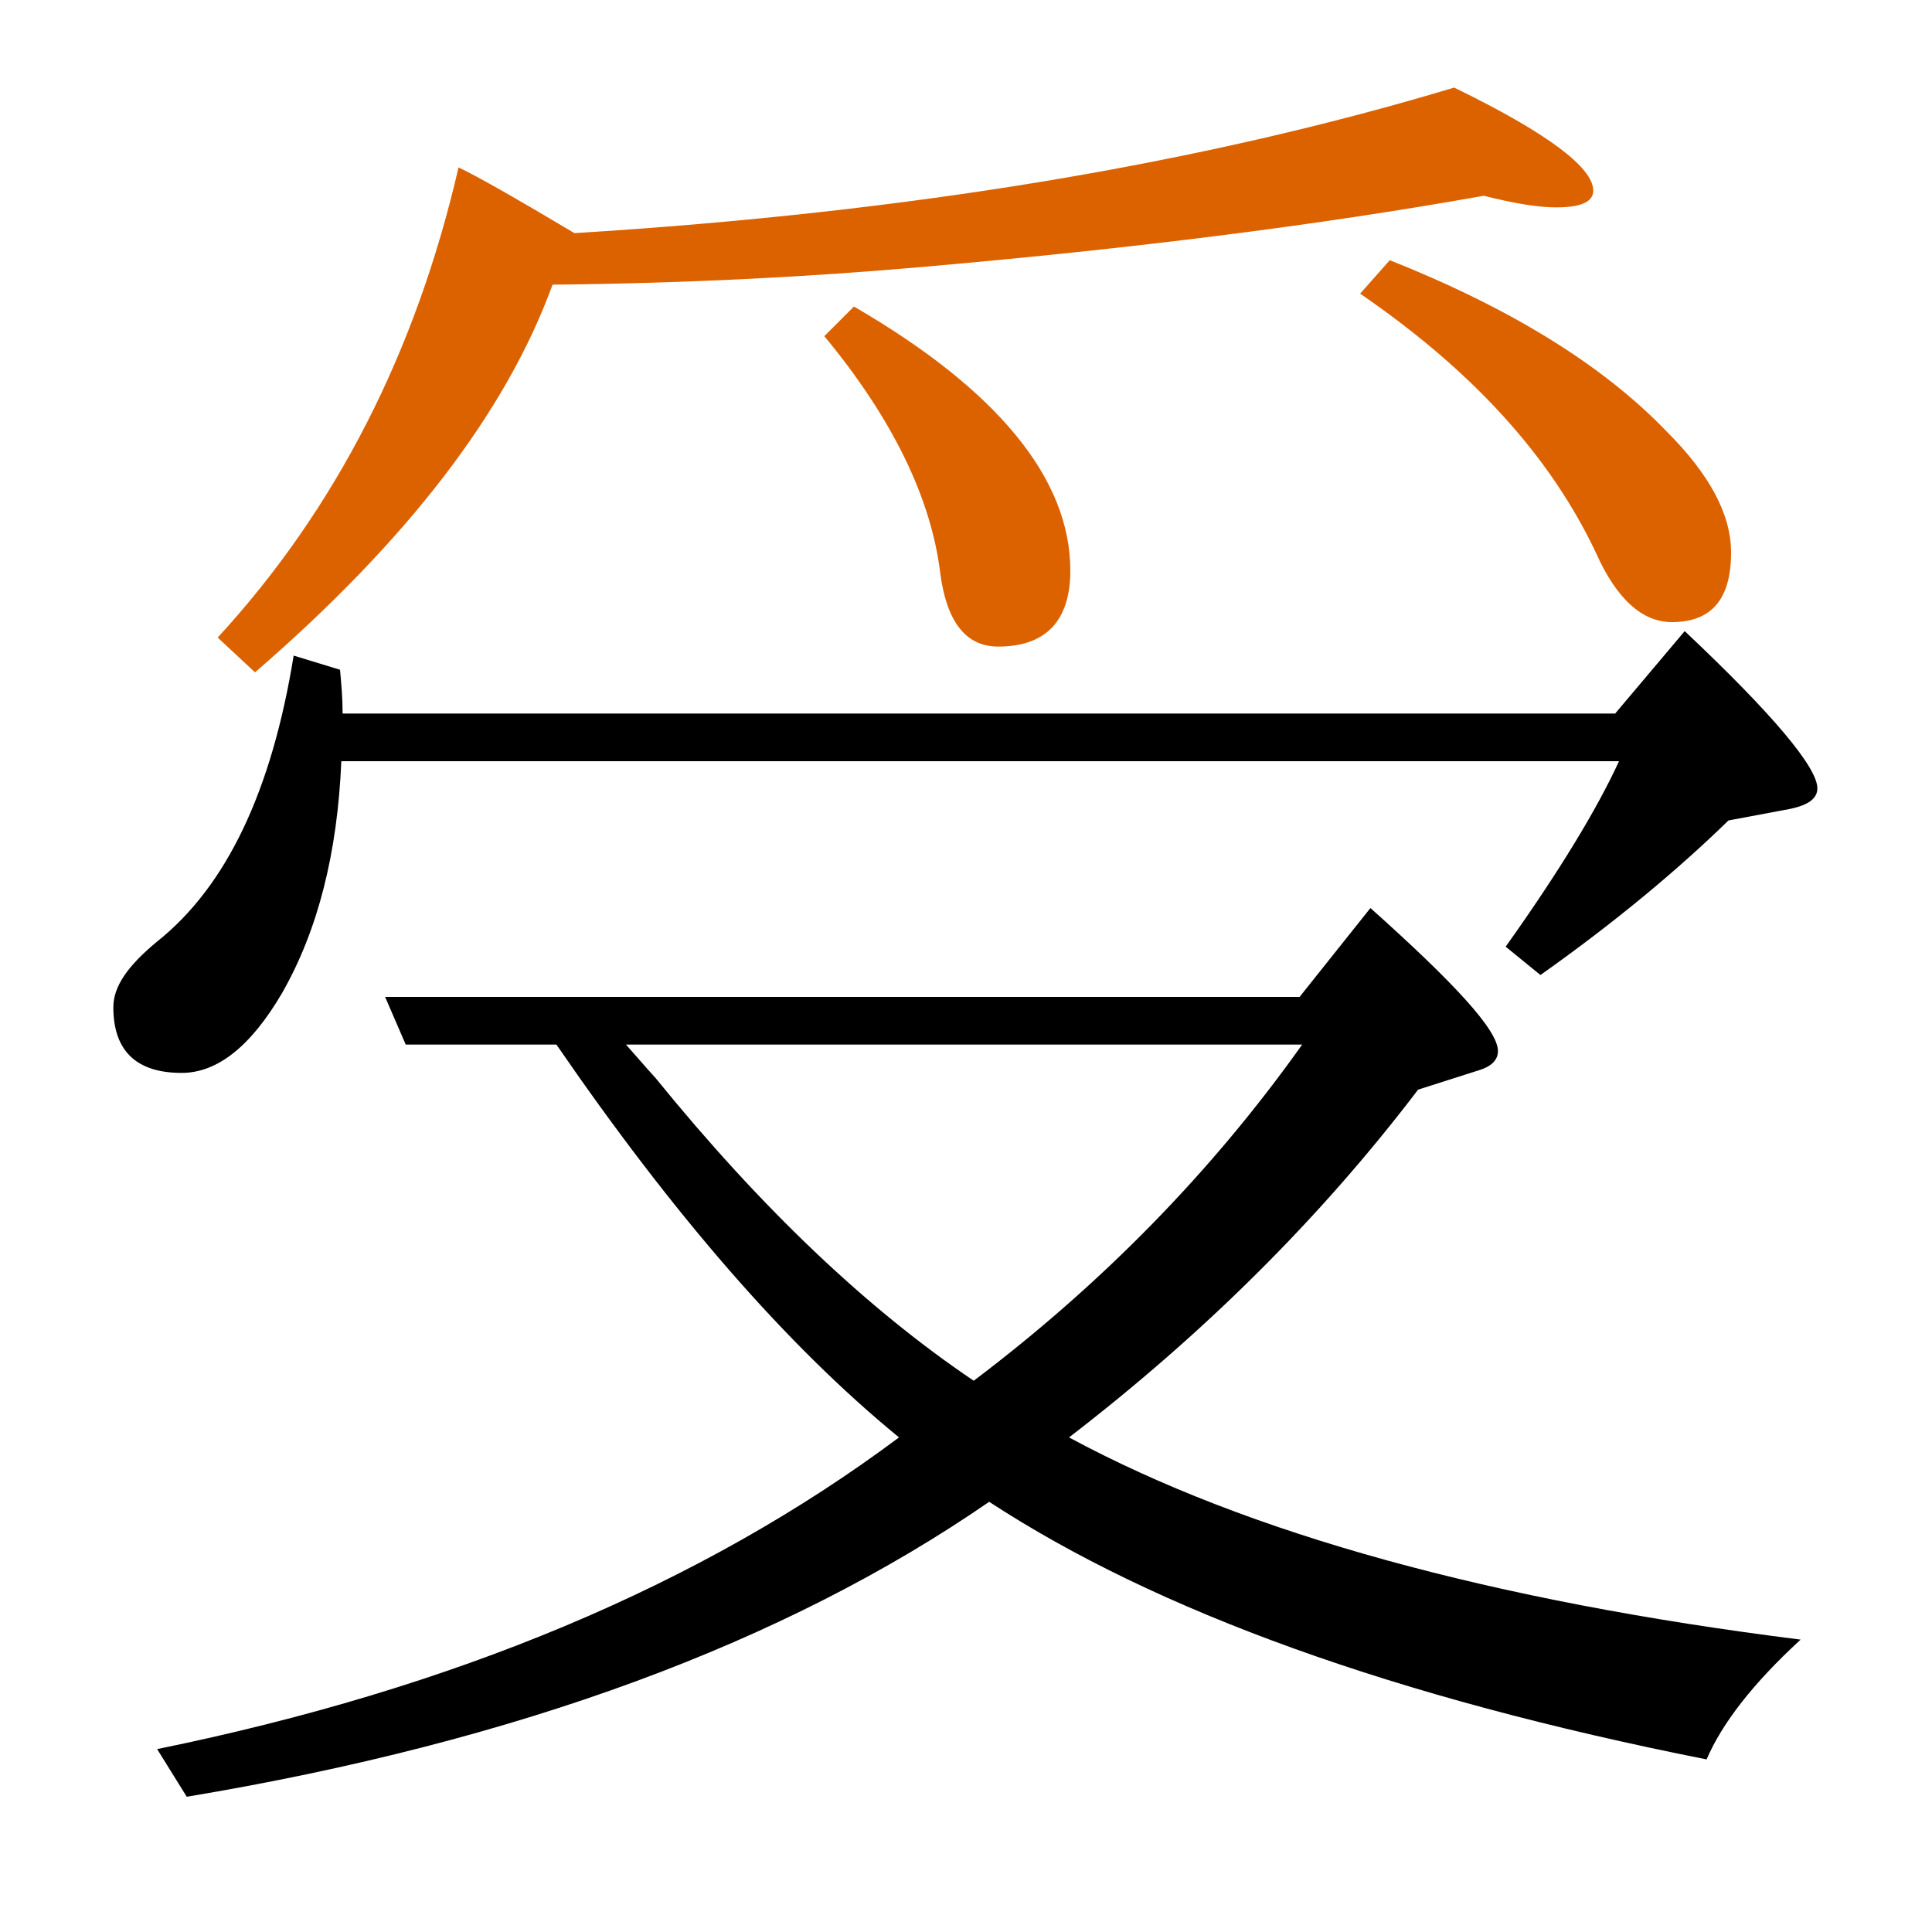 <?xml version="1.0" encoding="utf-8"?>
<!-- Generator: Adobe Illustrator 19.0.0, SVG Export Plug-In . SVG Version: 6.00 Build 0)  -->
<svg version="1.1" id="圖層_1" xmlns="http://www.w3.org/2000/svg" xmlns:xlink="http://www.w3.org/1999/xlink" x="0px" y="0px"
	 viewBox="45 -33.8 150 150" style="enable-background:new 45 -33.8 150 150;" xml:space="preserve">
<style type="text/css">
	.st0{enable-background:new    ;}
	.st1{fill:#DC6200;}
</style>
<g class="st0">
	<path class="st1" d="M87.9-11.7c10.3-0.1,20-0.6,29-1.4c16-1.4,30.4-3.2,43.3-5.5c2.4,0.6,4.2,0.9,5.6,0.9c1.9,0,2.9-0.4,2.9-1.3
		c0-1.8-3.6-4.5-10.8-8c-19.6,5.9-42.3,9.7-68.3,11.3c-4.7-2.8-7.7-4.5-9-5.1C77.3-6.5,71.1,5.7,61.9,15.7l2.9,2.7
		C76.6,8.2,84.3-1.8,87.9-11.7z"/>
	<path class="st1" d="M150.6-11c8.6,5.9,14.7,12.5,18.3,20.1c1.6,3.6,3.6,5.4,5.9,5.4c3.1,0,4.6-1.8,4.6-5.4c0-3-1.7-6.1-5-9.4
		c-5-5.2-12.2-9.6-21.5-13.3L150.6-11z"/>
	<path d="M155.1,50.8l4.7-1.5c1-0.3,1.5-0.8,1.5-1.5c0-1.6-3.3-5.2-9.9-11.1l-5.5,6.9h-71l1.6,3.7h11.7c9,13.1,17.8,23.3,26.6,30.5
		C99.4,89.3,80.2,97.3,57.2,102l2.3,3.7c25.8-4.3,46.5-12,62.3-22.9c13,8.5,31.5,15.2,55.7,20c1.2-2.8,3.6-5.9,7.3-9.3
		c-23.9-3-42.9-8.2-56.8-15.7C138.4,69.8,147.5,60.8,155.1,50.8z M120.6,73.4c-8.3-5.6-16.5-13.4-24.7-23.5c-0.1-0.1-0.9-1-2.3-2.6
		h52.5C139,57.3,130.4,66,120.6,73.4z"/>
	<path class="st1" d="M122.5,16.4c3.7,0,5.6-2,5.6-5.9c0-7.1-5.6-14-16.8-20.5L109-7.7c5.3,6.4,8.3,12.6,9,18.4
		C118.5,14.5,120,16.4,122.5,16.4z"/>
	<path d="M175.8,15.2l-5.4,6.4H71.6c0-1.2-0.1-2.3-0.2-3.4l-3.6-1.1c-1.7,10.5-5.2,17.9-10.6,22.2c-2.3,1.9-3.4,3.5-3.4,5.1
		c0,3.4,1.8,5.1,5.3,5.1c2.8,0,5.4-2.1,7.8-6.2c2.8-4.9,4.3-10.9,4.6-18h99.2c-1.7,3.7-4.6,8.5-8.8,14.4l2.7,2.2
		c5.8-4.1,10.7-8.2,14.6-12l4.8-0.9c1.4-0.3,2.1-0.8,2.1-1.6C186.1,25.8,182.7,21.7,175.8,15.2z"/>
</g>
</svg>
